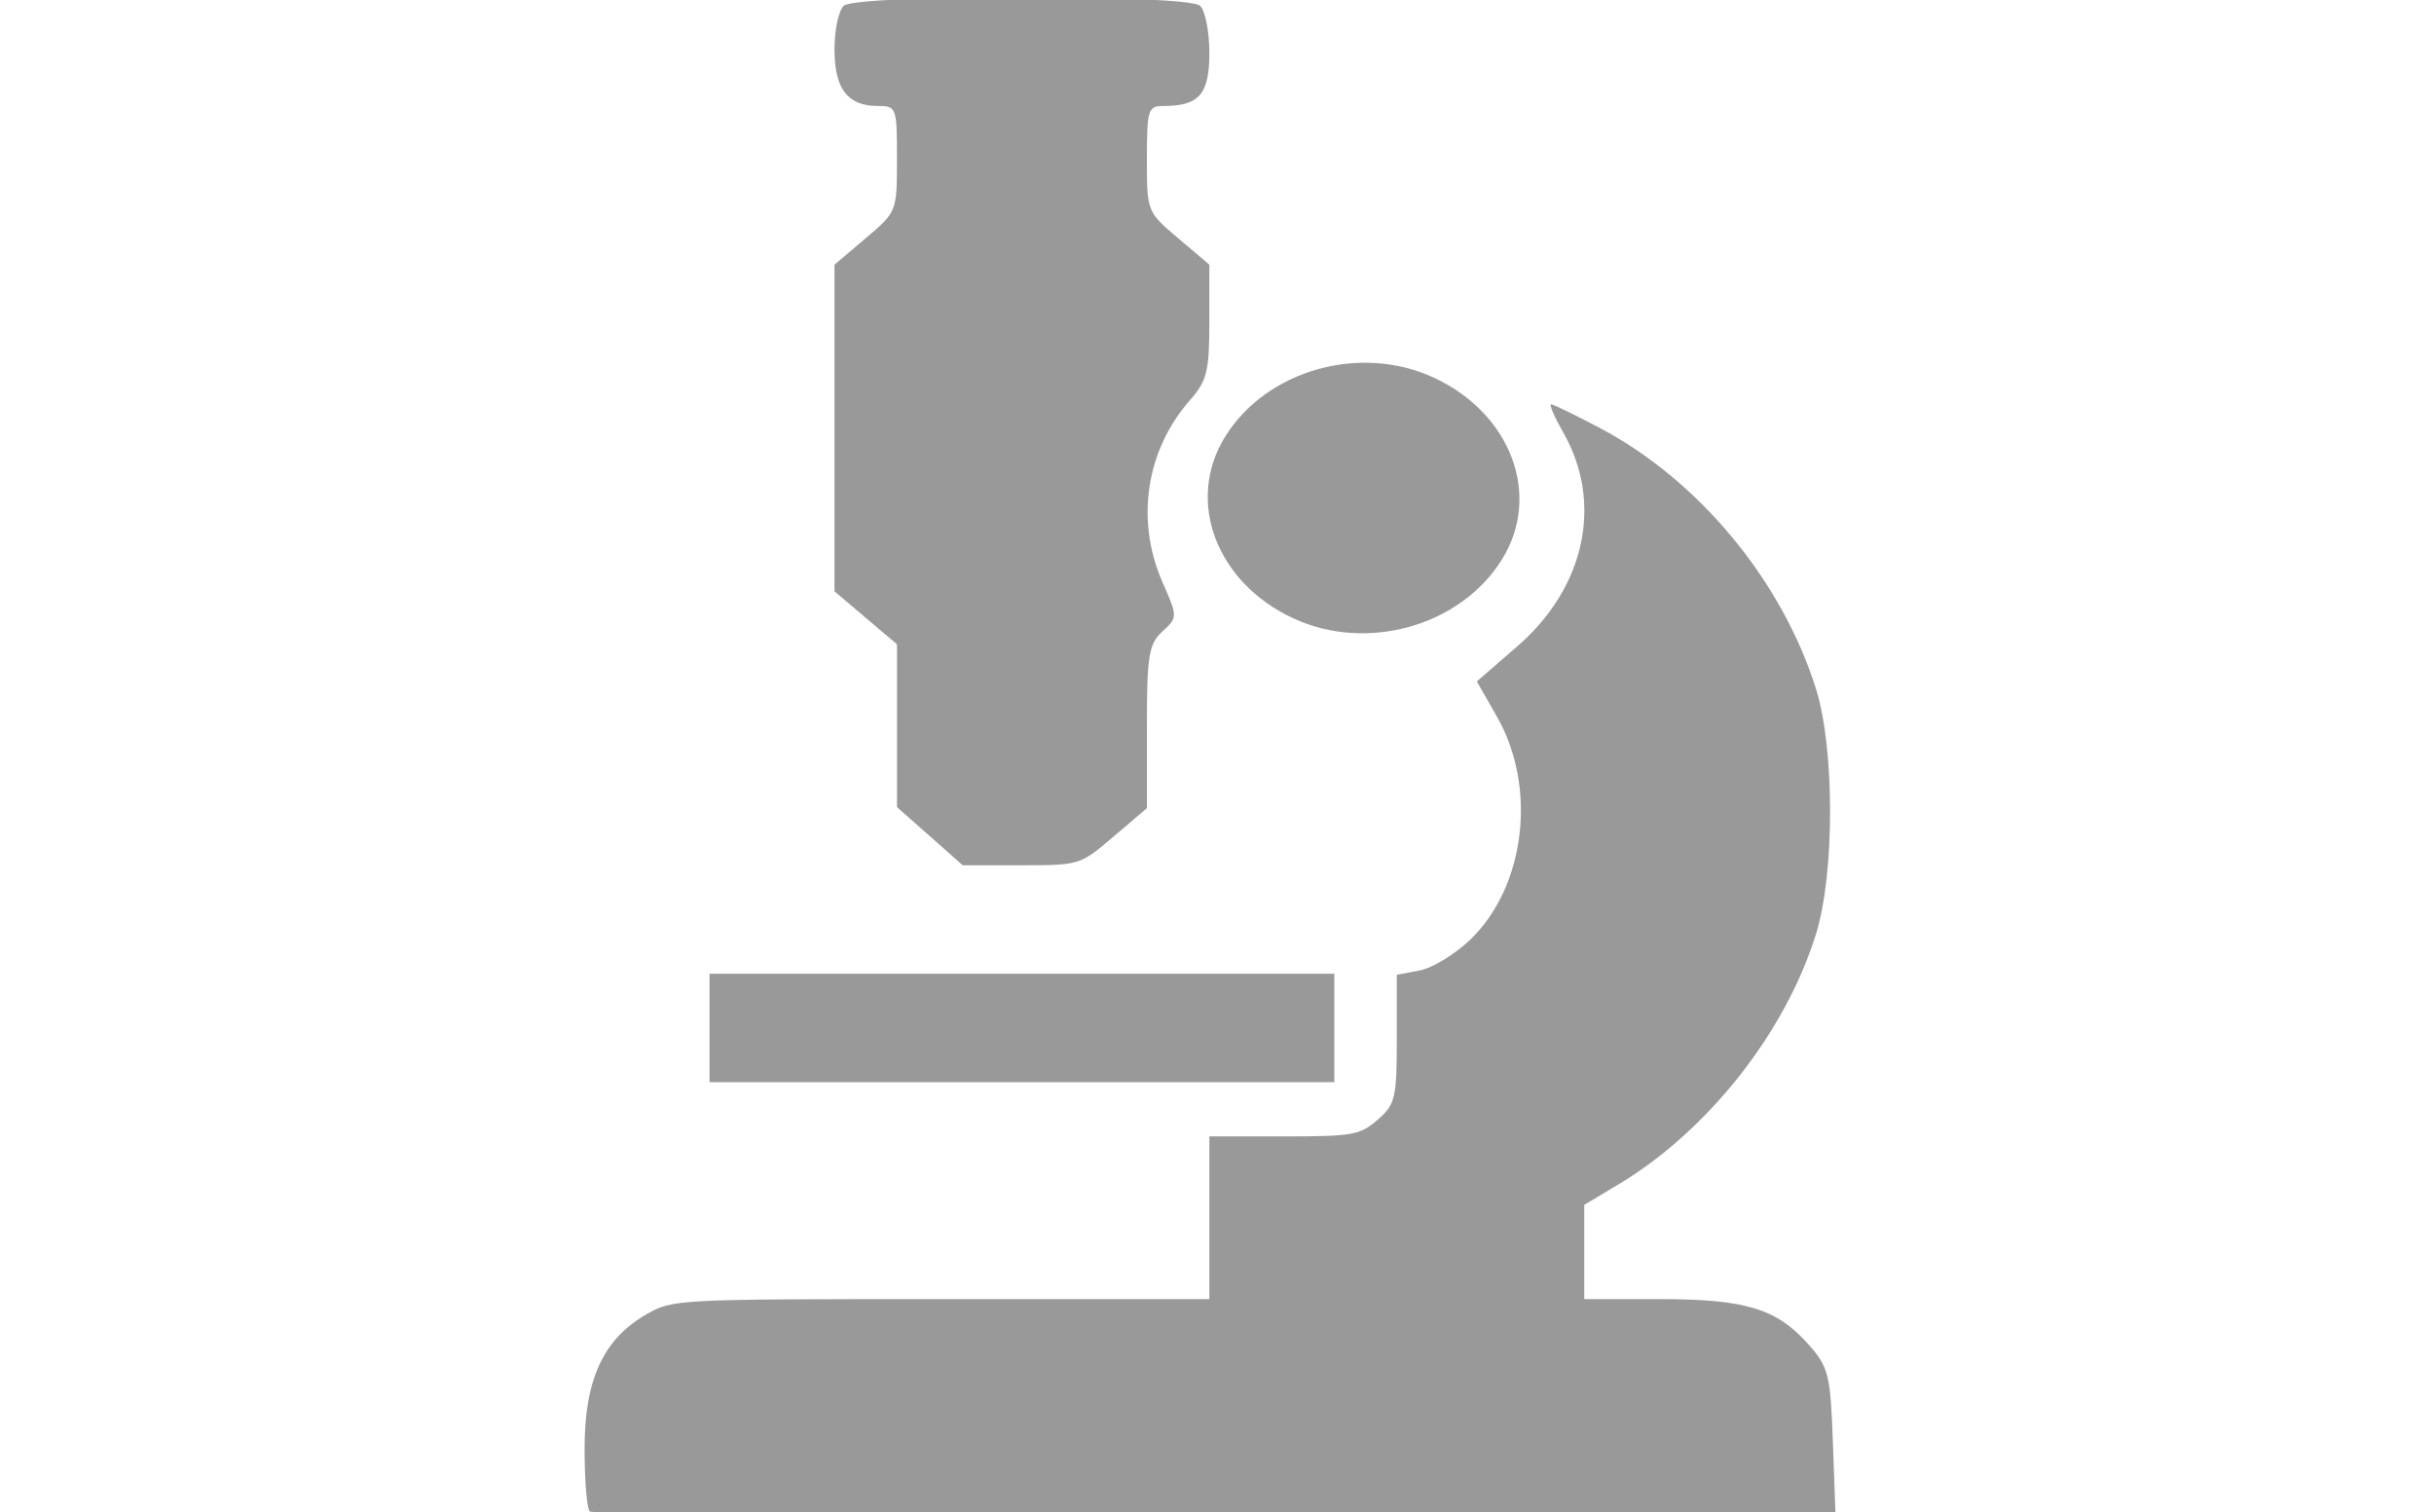 <?xml version="1.0" encoding="UTF-8" standalone="no"?>
<!-- Created with Inkscape (http://www.inkscape.org/) -->

<svg
   xmlns:dc="http://purl.org/dc/elements/1.1/"
   xmlns:cc="http://creativecommons.org/ns#"
   xmlns:rdf="http://www.w3.org/1999/02/22-rdf-syntax-ns#"
   xmlns:svg="http://www.w3.org/2000/svg"
   xmlns="http://www.w3.org/2000/svg"
   xmlns:sodipodi="http://sodipodi.sourceforge.net/DTD/sodipodi-0.dtd"
   xmlns:inkscape="http://www.inkscape.org/namespaces/inkscape"
   id="svg4829"
   height="106.24mm"
   width="170.98mm"
   version="1.1"
   viewBox="0 0 605.848 376.442"
   sodipodi:docname="004.svg"
   inkscape:version="0.92.5 (2060ec1f9f, 2020-04-08)"
   inkscape:export-filename="/home/unclehowell/Desktop/vv.svg.png"
   inkscape:export-xdpi="96"
   inkscape:export-ydpi="96">
  <sodipodi:namedview
     pagecolor="#ffffff"
     bordercolor="#666666"
     borderopacity="1"
     objecttolerance="10"
     gridtolerance="10"
     guidetolerance="10"
     inkscape:pageopacity="0"
     inkscape:pageshadow="2"
     inkscape:window-width="1280"
     inkscape:window-height="656"
     id="namedview4404"
     showgrid="false"
     inkscape:zoom="0.54315565"
     inkscape:cx="323.1118"
     inkscape:cy="200.7685"
     inkscape:window-x="0"
     inkscape:window-y="27"
     inkscape:window-maximized="1"
     inkscape:current-layer="svg4829" />
  <defs
     id="defs4831">
    <linearGradient
       id="linearGradient4461">
      <stop
         id="stop4463"
         stop-color="#7694a2"
         offset="0" />
      <stop
         id="stop4465"
         stop-color="#7694a2"
         stop-opacity="0"
         offset="1" />
    </linearGradient>
    <pattern
       patternUnits="userSpaceOnUse"
       width="304.03"
       height="312.305"
       patternTransform="matrix(0.938,0,0,0.938,160.407,41.825)"
       id="pattern215">
      <flowRoot
         transform="translate(-158.735,-523.417)"
         style="font-style:normal;font-weight:normal;font-size:40px;line-height:1.25;font-family:sans-serif;letter-spacing:0px;word-spacing:0px;fill:#454545;fill-opacity:1;stroke:none"
         id="flowRoot4656"
         xml:space="preserve"><flowRegion
           style="fill:#454545"
           id="flowRegion4652"><rect
             style="fill:#454545"
             y="345.377"
             x="128.571"
             height="1408.572"
             width="1125.714"
             id="rect4650" /></flowRegion><flowPara
           style="font-size:546.667px;fill:#454545;-inkscape-font-specification:STIXSizeThreeSym;font-family:STIXSizeThreeSym;font-weight:normal;font-style:normal;font-stretch:normal;font-variant:normal;"
           id="flowPara4654">α</flowPara></flowRoot>    </pattern>
  </defs>
  <path
     inkscape:connector-curvature="0"
     id="path2991"
     d="m 321.916,153.909 c -19.187,-8.903 -26.834,-29.193 -17.013,-45.14 10.257,-16.654 33.632,-23.292 52.004,-14.768 19.187,8.903 26.834,29.193 17.013,45.14 -10.257,16.654 -33.632,23.292 -52.004,14.768 z"
     style="fill:#999999;fill-opacity:1;stroke-width:1.585"
     sodipodi:nodetypes="sssss" />
  <path
     inkscape:connector-curvature="0"
     id="path2989"
     d="m 146.806,376.225 c -0.713,-0.619 -1.296,-7.671 -1.296,-15.672 0,-17.141 4.625,-27.2 15.353,-33.388 6.536,-3.77 7.307,-3.81 73.384,-3.81 H 301.026 v -20.248 -20.248 h 18.556 c 17.109,0 18.928,-0.323 23.327,-4.142 4.394,-3.814 4.772,-5.405 4.772,-20.114 v -15.972 l 5.724,-1.091 c 3.148,-0.6 8.799,-4.046 12.558,-7.657 13.721,-13.182 16.692,-37.871 6.674,-55.443 l -5.034,-8.83 10.154,-8.814 c 16.823,-14.602 21.332,-35.636 11.381,-53.094 -2.218,-3.892 -3.601,-7.076 -3.073,-7.076 0.528,0 5.996,2.655 12.151,5.901 24.656,13.001 45.389,38.044 53.829,65.021 4.623,14.775 4.648,45.707 0.049,60.691 -7.563,24.643 -26.979,49.275 -49.39,62.659 l -8.367,4.997 v 11.73 11.73 h 18.66 c 21.632,0 29.31,2.363 37.339,11.489 4.812,5.47 5.289,7.433 5.894,24.229 l 0.658,18.276 h -154.392 c -84.916,0 -154.975,-0.506 -155.688,-1.125 z m 29.807,-120.363 v -13.499 h 77.758 77.758 v 13.499 13.499 h -77.758 -77.758 z m 54.835,-47.731 -8.181,-7.235 v -20.264 -20.264 l -7.776,-6.591 -7.776,-6.591 V 106.532 65.877 l 7.776,-6.591 c 7.758,-6.575 7.776,-6.621 7.776,-19.747 0,-12.805 -0.126,-13.156 -4.721,-13.156 -7.574,0 -10.831,-4.247 -10.831,-14.125 0,-4.852 1.05,-9.734 2.333,-10.847 3.305,-2.868 85.339,-2.868 88.644,0 1.283,1.114 2.333,6.402 2.333,11.752 0,10.325 -2.526,13.221 -11.536,13.221 -3.715,0 -4.016,0.985 -4.016,13.156 0,13.126 0.018,13.172 7.776,19.747 l 7.776,6.591 v 14.113 c 0,12.424 -0.577,14.769 -4.822,19.6 -10.963,12.476 -13.607,29.864 -6.877,45.236 3.841,8.774 3.841,8.811 0,12.36 -3.398,3.14 -3.853,5.944 -3.853,23.769 v 20.21 l -8.335,7.101 c -8.298,7.069 -8.4,7.101 -22.923,7.101 h -14.587 z"
     style="fill:#999999;stroke-width:1.585" />
</svg>
